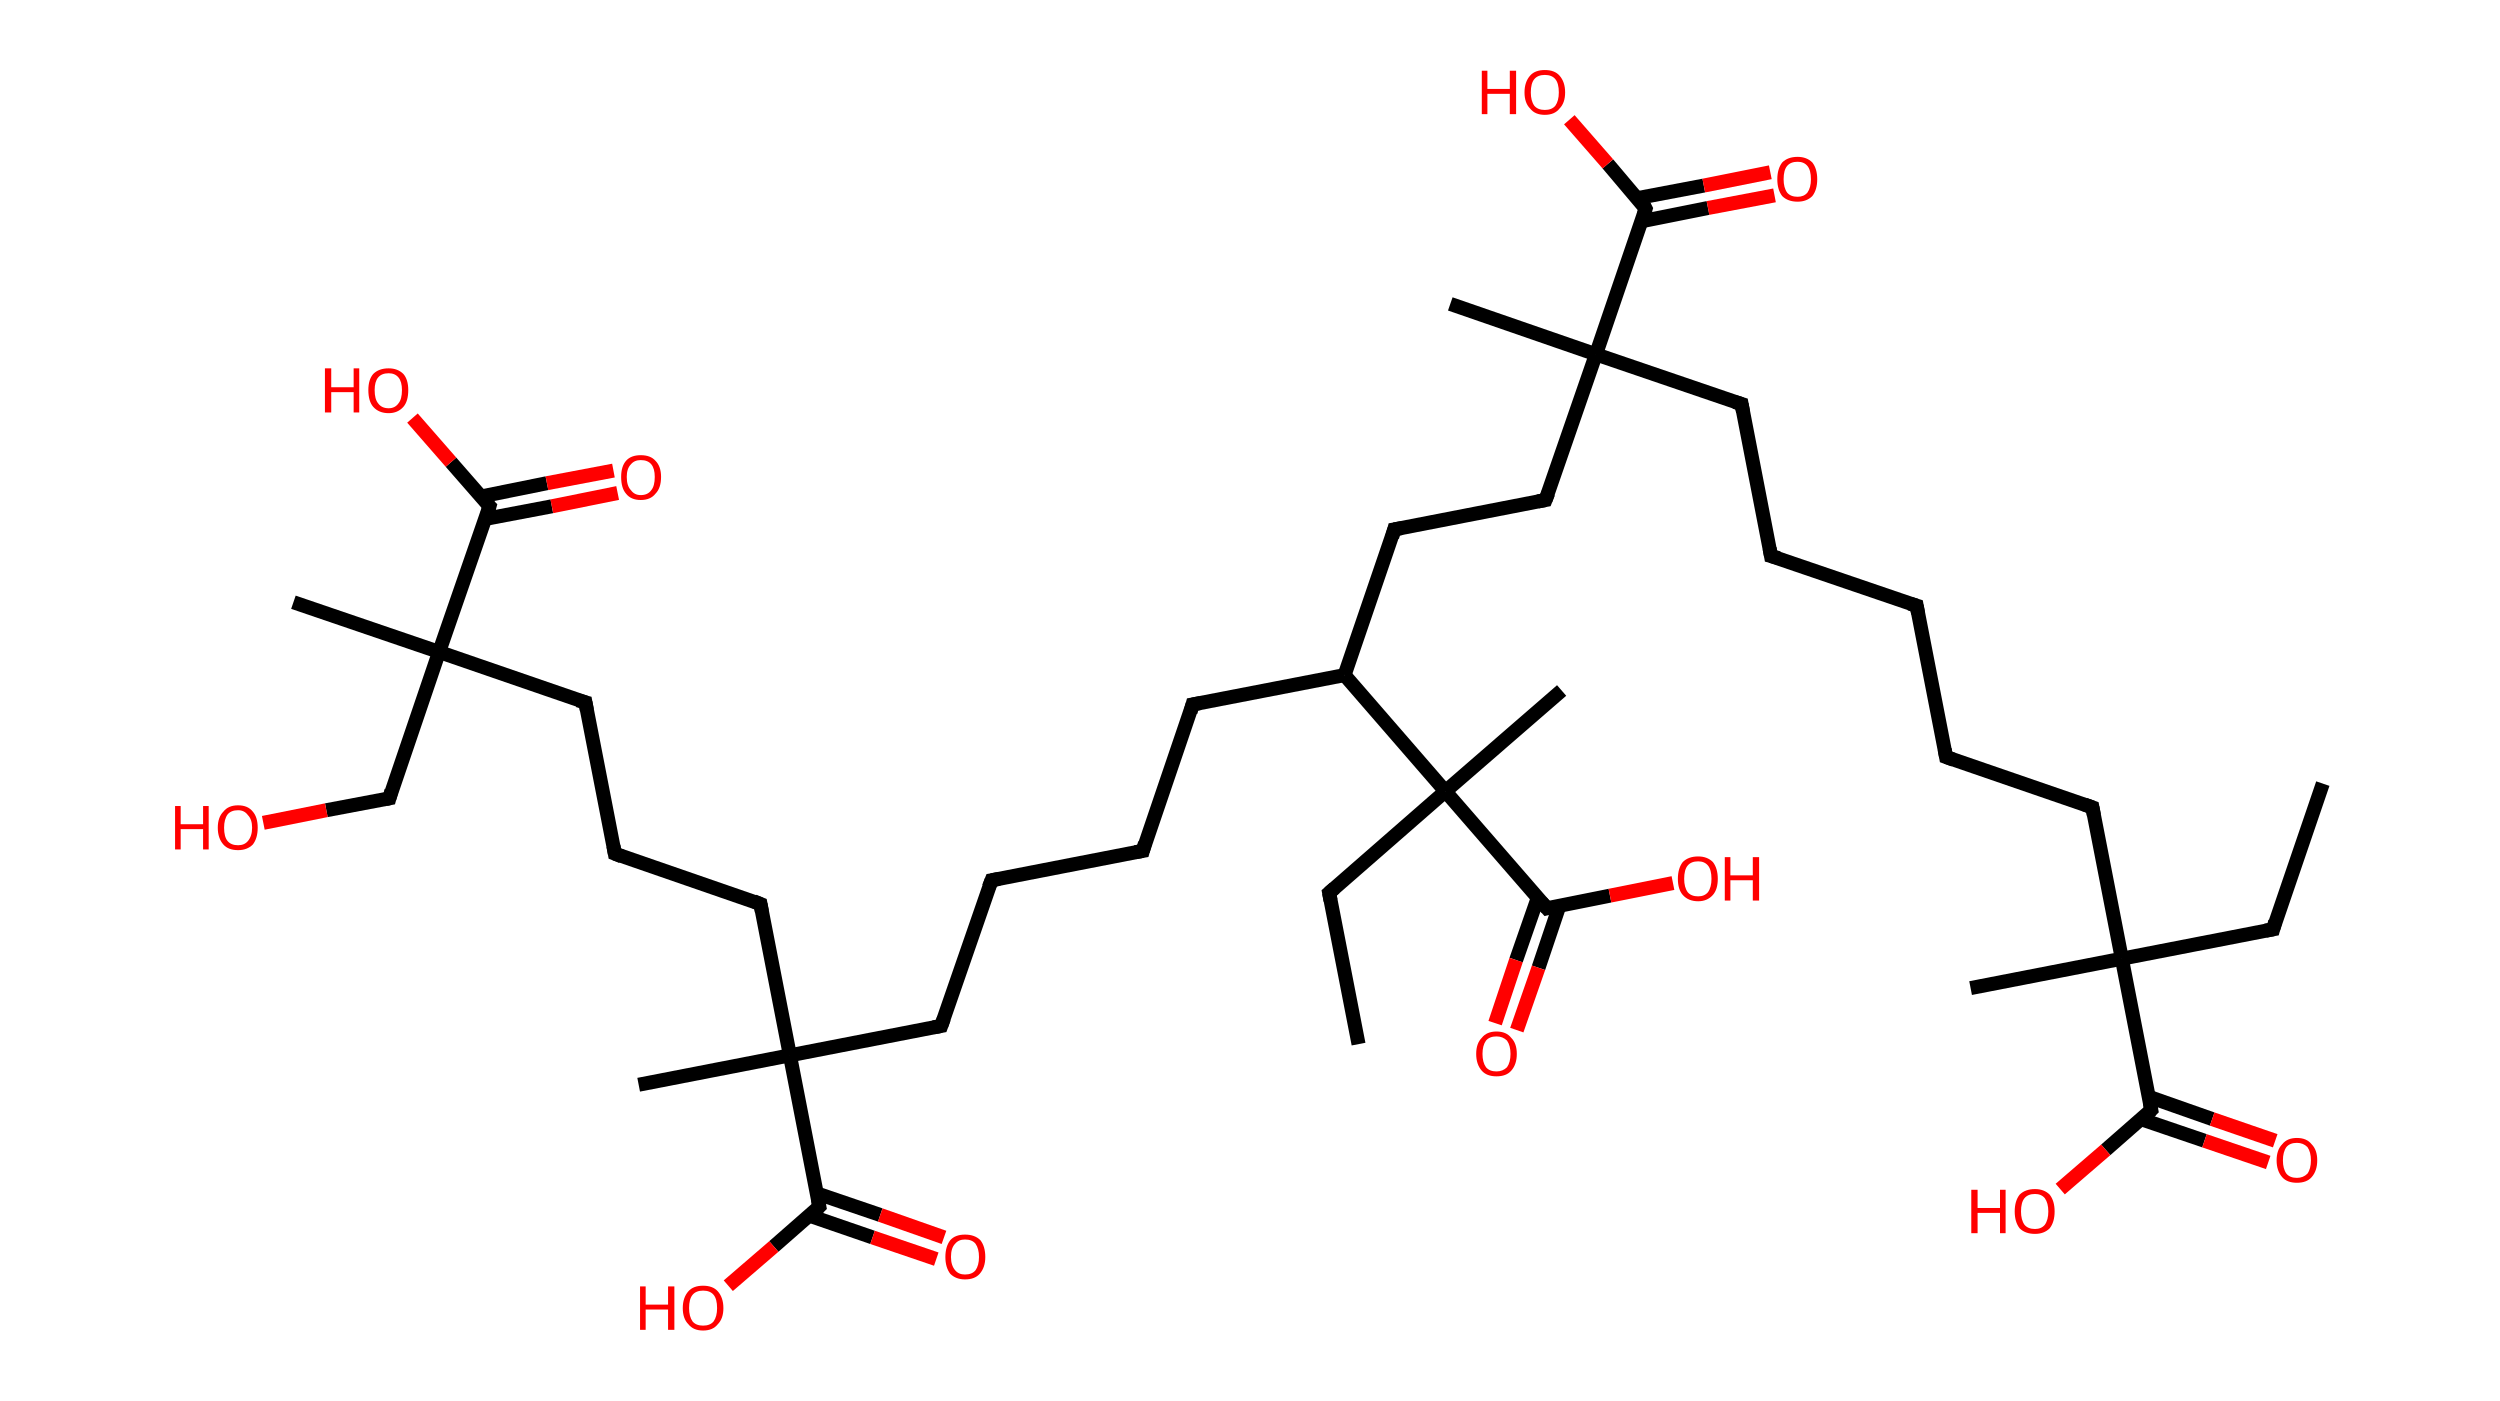 <?xml version='1.0' encoding='ASCII' standalone='yes'?>
<svg xmlns="http://www.w3.org/2000/svg" xmlns:rdkit="http://www.rdkit.org/xml" xmlns:xlink="http://www.w3.org/1999/xlink" version="1.1" baseProfile="full" xml:space="preserve" width="357px" height="200px" viewBox="0 0 357 200">
<!-- END OF HEADER -->
<rect style="opacity:1.0;fill:#FFFFFF;stroke:none" width="357.0" height="200.0" x="0.0" y="0.0"> </rect>
<path class="bond-0 atom-0 atom-1" d="M 331.7,111.9 L 324.6,132.7" style="fill:none;fill-rule:evenodd;stroke:#000000;stroke-width:2.0px;stroke-linecap:butt;stroke-linejoin:miter;stroke-opacity:1"/>
<path class="bond-1 atom-1 atom-2" d="M 324.6,132.7 L 303.0,136.9" style="fill:none;fill-rule:evenodd;stroke:#000000;stroke-width:2.0px;stroke-linecap:butt;stroke-linejoin:miter;stroke-opacity:1"/>
<path class="bond-2 atom-2 atom-3" d="M 303.0,136.9 L 281.4,141.1" style="fill:none;fill-rule:evenodd;stroke:#000000;stroke-width:2.0px;stroke-linecap:butt;stroke-linejoin:miter;stroke-opacity:1"/>
<path class="bond-3 atom-2 atom-4" d="M 303.0,136.9 L 298.8,115.3" style="fill:none;fill-rule:evenodd;stroke:#000000;stroke-width:2.0px;stroke-linecap:butt;stroke-linejoin:miter;stroke-opacity:1"/>
<path class="bond-4 atom-4 atom-5" d="M 298.8,115.3 L 277.9,108.1" style="fill:none;fill-rule:evenodd;stroke:#000000;stroke-width:2.0px;stroke-linecap:butt;stroke-linejoin:miter;stroke-opacity:1"/>
<path class="bond-5 atom-5 atom-6" d="M 277.9,108.1 L 273.7,86.5" style="fill:none;fill-rule:evenodd;stroke:#000000;stroke-width:2.0px;stroke-linecap:butt;stroke-linejoin:miter;stroke-opacity:1"/>
<path class="bond-6 atom-6 atom-7" d="M 273.7,86.5 L 252.9,79.4" style="fill:none;fill-rule:evenodd;stroke:#000000;stroke-width:2.0px;stroke-linecap:butt;stroke-linejoin:miter;stroke-opacity:1"/>
<path class="bond-7 atom-7 atom-8" d="M 252.9,79.4 L 248.7,57.7" style="fill:none;fill-rule:evenodd;stroke:#000000;stroke-width:2.0px;stroke-linecap:butt;stroke-linejoin:miter;stroke-opacity:1"/>
<path class="bond-8 atom-8 atom-9" d="M 248.7,57.7 L 227.9,50.6" style="fill:none;fill-rule:evenodd;stroke:#000000;stroke-width:2.0px;stroke-linecap:butt;stroke-linejoin:miter;stroke-opacity:1"/>
<path class="bond-9 atom-9 atom-10" d="M 227.9,50.6 L 207.1,43.4" style="fill:none;fill-rule:evenodd;stroke:#000000;stroke-width:2.0px;stroke-linecap:butt;stroke-linejoin:miter;stroke-opacity:1"/>
<path class="bond-10 atom-9 atom-11" d="M 227.9,50.6 L 220.7,71.4" style="fill:none;fill-rule:evenodd;stroke:#000000;stroke-width:2.0px;stroke-linecap:butt;stroke-linejoin:miter;stroke-opacity:1"/>
<path class="bond-11 atom-11 atom-12" d="M 220.7,71.4 L 199.1,75.6" style="fill:none;fill-rule:evenodd;stroke:#000000;stroke-width:2.0px;stroke-linecap:butt;stroke-linejoin:miter;stroke-opacity:1"/>
<path class="bond-12 atom-12 atom-13" d="M 199.1,75.6 L 192.0,96.4" style="fill:none;fill-rule:evenodd;stroke:#000000;stroke-width:2.0px;stroke-linecap:butt;stroke-linejoin:miter;stroke-opacity:1"/>
<path class="bond-13 atom-13 atom-14" d="M 192.0,96.4 L 170.3,100.6" style="fill:none;fill-rule:evenodd;stroke:#000000;stroke-width:2.0px;stroke-linecap:butt;stroke-linejoin:miter;stroke-opacity:1"/>
<path class="bond-14 atom-14 atom-15" d="M 170.3,100.6 L 163.2,121.5" style="fill:none;fill-rule:evenodd;stroke:#000000;stroke-width:2.0px;stroke-linecap:butt;stroke-linejoin:miter;stroke-opacity:1"/>
<path class="bond-15 atom-15 atom-16" d="M 163.2,121.5 L 141.6,125.7" style="fill:none;fill-rule:evenodd;stroke:#000000;stroke-width:2.0px;stroke-linecap:butt;stroke-linejoin:miter;stroke-opacity:1"/>
<path class="bond-16 atom-16 atom-17" d="M 141.6,125.7 L 134.4,146.5" style="fill:none;fill-rule:evenodd;stroke:#000000;stroke-width:2.0px;stroke-linecap:butt;stroke-linejoin:miter;stroke-opacity:1"/>
<path class="bond-17 atom-17 atom-18" d="M 134.4,146.5 L 112.8,150.7" style="fill:none;fill-rule:evenodd;stroke:#000000;stroke-width:2.0px;stroke-linecap:butt;stroke-linejoin:miter;stroke-opacity:1"/>
<path class="bond-18 atom-18 atom-19" d="M 112.8,150.7 L 91.2,154.9" style="fill:none;fill-rule:evenodd;stroke:#000000;stroke-width:2.0px;stroke-linecap:butt;stroke-linejoin:miter;stroke-opacity:1"/>
<path class="bond-19 atom-18 atom-20" d="M 112.8,150.7 L 108.6,129.1" style="fill:none;fill-rule:evenodd;stroke:#000000;stroke-width:2.0px;stroke-linecap:butt;stroke-linejoin:miter;stroke-opacity:1"/>
<path class="bond-20 atom-20 atom-21" d="M 108.6,129.1 L 87.8,121.9" style="fill:none;fill-rule:evenodd;stroke:#000000;stroke-width:2.0px;stroke-linecap:butt;stroke-linejoin:miter;stroke-opacity:1"/>
<path class="bond-21 atom-21 atom-22" d="M 87.8,121.9 L 83.6,100.3" style="fill:none;fill-rule:evenodd;stroke:#000000;stroke-width:2.0px;stroke-linecap:butt;stroke-linejoin:miter;stroke-opacity:1"/>
<path class="bond-22 atom-22 atom-23" d="M 83.6,100.3 L 62.7,93.1" style="fill:none;fill-rule:evenodd;stroke:#000000;stroke-width:2.0px;stroke-linecap:butt;stroke-linejoin:miter;stroke-opacity:1"/>
<path class="bond-23 atom-23 atom-24" d="M 62.7,93.1 L 41.9,86.0" style="fill:none;fill-rule:evenodd;stroke:#000000;stroke-width:2.0px;stroke-linecap:butt;stroke-linejoin:miter;stroke-opacity:1"/>
<path class="bond-24 atom-23 atom-25" d="M 62.7,93.1 L 55.6,114.0" style="fill:none;fill-rule:evenodd;stroke:#000000;stroke-width:2.0px;stroke-linecap:butt;stroke-linejoin:miter;stroke-opacity:1"/>
<path class="bond-25 atom-25 atom-26" d="M 55.6,114.0 L 46.6,115.7" style="fill:none;fill-rule:evenodd;stroke:#000000;stroke-width:2.0px;stroke-linecap:butt;stroke-linejoin:miter;stroke-opacity:1"/>
<path class="bond-25 atom-25 atom-26" d="M 46.6,115.7 L 37.6,117.5" style="fill:none;fill-rule:evenodd;stroke:#FF0000;stroke-width:2.0px;stroke-linecap:butt;stroke-linejoin:miter;stroke-opacity:1"/>
<path class="bond-26 atom-23 atom-27" d="M 62.7,93.1 L 69.9,72.3" style="fill:none;fill-rule:evenodd;stroke:#000000;stroke-width:2.0px;stroke-linecap:butt;stroke-linejoin:miter;stroke-opacity:1"/>
<path class="bond-27 atom-27 atom-28" d="M 69.3,74.1 L 78.8,72.3" style="fill:none;fill-rule:evenodd;stroke:#000000;stroke-width:2.0px;stroke-linecap:butt;stroke-linejoin:miter;stroke-opacity:1"/>
<path class="bond-27 atom-27 atom-28" d="M 78.8,72.3 L 88.2,70.4" style="fill:none;fill-rule:evenodd;stroke:#FF0000;stroke-width:2.0px;stroke-linecap:butt;stroke-linejoin:miter;stroke-opacity:1"/>
<path class="bond-27 atom-27 atom-28" d="M 68.7,70.9 L 78.1,69.0" style="fill:none;fill-rule:evenodd;stroke:#000000;stroke-width:2.0px;stroke-linecap:butt;stroke-linejoin:miter;stroke-opacity:1"/>
<path class="bond-27 atom-27 atom-28" d="M 78.1,69.0 L 87.6,67.2" style="fill:none;fill-rule:evenodd;stroke:#FF0000;stroke-width:2.0px;stroke-linecap:butt;stroke-linejoin:miter;stroke-opacity:1"/>
<path class="bond-28 atom-27 atom-29" d="M 69.9,72.3 L 64.4,66.0" style="fill:none;fill-rule:evenodd;stroke:#000000;stroke-width:2.0px;stroke-linecap:butt;stroke-linejoin:miter;stroke-opacity:1"/>
<path class="bond-28 atom-27 atom-29" d="M 64.4,66.0 L 58.9,59.7" style="fill:none;fill-rule:evenodd;stroke:#FF0000;stroke-width:2.0px;stroke-linecap:butt;stroke-linejoin:miter;stroke-opacity:1"/>
<path class="bond-29 atom-18 atom-30" d="M 112.8,150.7 L 117.0,172.3" style="fill:none;fill-rule:evenodd;stroke:#000000;stroke-width:2.0px;stroke-linecap:butt;stroke-linejoin:miter;stroke-opacity:1"/>
<path class="bond-30 atom-30 atom-31" d="M 115.6,173.6 L 124.6,176.7" style="fill:none;fill-rule:evenodd;stroke:#000000;stroke-width:2.0px;stroke-linecap:butt;stroke-linejoin:miter;stroke-opacity:1"/>
<path class="bond-30 atom-30 atom-31" d="M 124.6,176.7 L 133.7,179.8" style="fill:none;fill-rule:evenodd;stroke:#FF0000;stroke-width:2.0px;stroke-linecap:butt;stroke-linejoin:miter;stroke-opacity:1"/>
<path class="bond-30 atom-30 atom-31" d="M 116.6,170.4 L 125.7,173.5" style="fill:none;fill-rule:evenodd;stroke:#000000;stroke-width:2.0px;stroke-linecap:butt;stroke-linejoin:miter;stroke-opacity:1"/>
<path class="bond-30 atom-30 atom-31" d="M 125.7,173.5 L 134.8,176.7" style="fill:none;fill-rule:evenodd;stroke:#FF0000;stroke-width:2.0px;stroke-linecap:butt;stroke-linejoin:miter;stroke-opacity:1"/>
<path class="bond-31 atom-30 atom-32" d="M 117.0,172.3 L 110.5,178.0" style="fill:none;fill-rule:evenodd;stroke:#000000;stroke-width:2.0px;stroke-linecap:butt;stroke-linejoin:miter;stroke-opacity:1"/>
<path class="bond-31 atom-30 atom-32" d="M 110.5,178.0 L 104.0,183.6" style="fill:none;fill-rule:evenodd;stroke:#FF0000;stroke-width:2.0px;stroke-linecap:butt;stroke-linejoin:miter;stroke-opacity:1"/>
<path class="bond-32 atom-13 atom-33" d="M 192.0,96.4 L 206.4,113.0" style="fill:none;fill-rule:evenodd;stroke:#000000;stroke-width:2.0px;stroke-linecap:butt;stroke-linejoin:miter;stroke-opacity:1"/>
<path class="bond-33 atom-33 atom-34" d="M 206.4,113.0 L 223.0,98.6" style="fill:none;fill-rule:evenodd;stroke:#000000;stroke-width:2.0px;stroke-linecap:butt;stroke-linejoin:miter;stroke-opacity:1"/>
<path class="bond-34 atom-33 atom-35" d="M 206.4,113.0 L 189.8,127.5" style="fill:none;fill-rule:evenodd;stroke:#000000;stroke-width:2.0px;stroke-linecap:butt;stroke-linejoin:miter;stroke-opacity:1"/>
<path class="bond-35 atom-35 atom-36" d="M 189.8,127.5 L 194.0,149.1" style="fill:none;fill-rule:evenodd;stroke:#000000;stroke-width:2.0px;stroke-linecap:butt;stroke-linejoin:miter;stroke-opacity:1"/>
<path class="bond-36 atom-33 atom-37" d="M 206.4,113.0 L 220.9,129.7" style="fill:none;fill-rule:evenodd;stroke:#000000;stroke-width:2.0px;stroke-linecap:butt;stroke-linejoin:miter;stroke-opacity:1"/>
<path class="bond-37 atom-37 atom-38" d="M 219.6,128.2 L 216.5,137.1" style="fill:none;fill-rule:evenodd;stroke:#000000;stroke-width:2.0px;stroke-linecap:butt;stroke-linejoin:miter;stroke-opacity:1"/>
<path class="bond-37 atom-37 atom-38" d="M 216.5,137.1 L 213.5,146.1" style="fill:none;fill-rule:evenodd;stroke:#FF0000;stroke-width:2.0px;stroke-linecap:butt;stroke-linejoin:miter;stroke-opacity:1"/>
<path class="bond-37 atom-37 atom-38" d="M 222.7,129.3 L 219.7,138.2" style="fill:none;fill-rule:evenodd;stroke:#000000;stroke-width:2.0px;stroke-linecap:butt;stroke-linejoin:miter;stroke-opacity:1"/>
<path class="bond-37 atom-37 atom-38" d="M 219.7,138.2 L 216.6,147.1" style="fill:none;fill-rule:evenodd;stroke:#FF0000;stroke-width:2.0px;stroke-linecap:butt;stroke-linejoin:miter;stroke-opacity:1"/>
<path class="bond-38 atom-37 atom-39" d="M 220.9,129.7 L 229.9,127.9" style="fill:none;fill-rule:evenodd;stroke:#000000;stroke-width:2.0px;stroke-linecap:butt;stroke-linejoin:miter;stroke-opacity:1"/>
<path class="bond-38 atom-37 atom-39" d="M 229.9,127.9 L 238.9,126.1" style="fill:none;fill-rule:evenodd;stroke:#FF0000;stroke-width:2.0px;stroke-linecap:butt;stroke-linejoin:miter;stroke-opacity:1"/>
<path class="bond-39 atom-9 atom-40" d="M 227.9,50.6 L 235.0,29.8" style="fill:none;fill-rule:evenodd;stroke:#000000;stroke-width:2.0px;stroke-linecap:butt;stroke-linejoin:miter;stroke-opacity:1"/>
<path class="bond-40 atom-40 atom-41" d="M 234.4,31.6 L 243.9,29.7" style="fill:none;fill-rule:evenodd;stroke:#000000;stroke-width:2.0px;stroke-linecap:butt;stroke-linejoin:miter;stroke-opacity:1"/>
<path class="bond-40 atom-40 atom-41" d="M 243.9,29.7 L 253.4,27.9" style="fill:none;fill-rule:evenodd;stroke:#FF0000;stroke-width:2.0px;stroke-linecap:butt;stroke-linejoin:miter;stroke-opacity:1"/>
<path class="bond-40 atom-40 atom-41" d="M 233.8,28.3 L 243.3,26.5" style="fill:none;fill-rule:evenodd;stroke:#000000;stroke-width:2.0px;stroke-linecap:butt;stroke-linejoin:miter;stroke-opacity:1"/>
<path class="bond-40 atom-40 atom-41" d="M 243.3,26.5 L 252.8,24.6" style="fill:none;fill-rule:evenodd;stroke:#FF0000;stroke-width:2.0px;stroke-linecap:butt;stroke-linejoin:miter;stroke-opacity:1"/>
<path class="bond-41 atom-40 atom-42" d="M 235.0,29.8 L 229.6,23.4" style="fill:none;fill-rule:evenodd;stroke:#000000;stroke-width:2.0px;stroke-linecap:butt;stroke-linejoin:miter;stroke-opacity:1"/>
<path class="bond-41 atom-40 atom-42" d="M 229.6,23.4 L 224.1,17.1" style="fill:none;fill-rule:evenodd;stroke:#FF0000;stroke-width:2.0px;stroke-linecap:butt;stroke-linejoin:miter;stroke-opacity:1"/>
<path class="bond-42 atom-2 atom-43" d="M 303.0,136.9 L 307.2,158.5" style="fill:none;fill-rule:evenodd;stroke:#000000;stroke-width:2.0px;stroke-linecap:butt;stroke-linejoin:miter;stroke-opacity:1"/>
<path class="bond-43 atom-43 atom-44" d="M 305.7,159.8 L 314.8,162.9" style="fill:none;fill-rule:evenodd;stroke:#000000;stroke-width:2.0px;stroke-linecap:butt;stroke-linejoin:miter;stroke-opacity:1"/>
<path class="bond-43 atom-43 atom-44" d="M 314.8,162.9 L 323.9,166.0" style="fill:none;fill-rule:evenodd;stroke:#FF0000;stroke-width:2.0px;stroke-linecap:butt;stroke-linejoin:miter;stroke-opacity:1"/>
<path class="bond-43 atom-43 atom-44" d="M 306.8,156.6 L 315.9,159.8" style="fill:none;fill-rule:evenodd;stroke:#000000;stroke-width:2.0px;stroke-linecap:butt;stroke-linejoin:miter;stroke-opacity:1"/>
<path class="bond-43 atom-43 atom-44" d="M 315.9,159.8 L 324.9,162.9" style="fill:none;fill-rule:evenodd;stroke:#FF0000;stroke-width:2.0px;stroke-linecap:butt;stroke-linejoin:miter;stroke-opacity:1"/>
<path class="bond-44 atom-43 atom-45" d="M 307.2,158.5 L 300.7,164.2" style="fill:none;fill-rule:evenodd;stroke:#000000;stroke-width:2.0px;stroke-linecap:butt;stroke-linejoin:miter;stroke-opacity:1"/>
<path class="bond-44 atom-43 atom-45" d="M 300.7,164.2 L 294.2,169.8" style="fill:none;fill-rule:evenodd;stroke:#FF0000;stroke-width:2.0px;stroke-linecap:butt;stroke-linejoin:miter;stroke-opacity:1"/>
<path d="M 324.9,131.6 L 324.6,132.7 L 323.5,132.9" style="fill:none;stroke:#000000;stroke-width:2.0px;stroke-linecap:butt;stroke-linejoin:miter;stroke-opacity:1;"/>
<path d="M 299.0,116.4 L 298.8,115.3 L 297.7,114.9" style="fill:none;stroke:#000000;stroke-width:2.0px;stroke-linecap:butt;stroke-linejoin:miter;stroke-opacity:1;"/>
<path d="M 279.0,108.5 L 277.9,108.1 L 277.7,107.0" style="fill:none;stroke:#000000;stroke-width:2.0px;stroke-linecap:butt;stroke-linejoin:miter;stroke-opacity:1;"/>
<path d="M 273.9,87.6 L 273.7,86.5 L 272.7,86.2" style="fill:none;stroke:#000000;stroke-width:2.0px;stroke-linecap:butt;stroke-linejoin:miter;stroke-opacity:1;"/>
<path d="M 254.0,79.7 L 252.9,79.4 L 252.7,78.3" style="fill:none;stroke:#000000;stroke-width:2.0px;stroke-linecap:butt;stroke-linejoin:miter;stroke-opacity:1;"/>
<path d="M 248.9,58.8 L 248.7,57.7 L 247.7,57.4" style="fill:none;stroke:#000000;stroke-width:2.0px;stroke-linecap:butt;stroke-linejoin:miter;stroke-opacity:1;"/>
<path d="M 221.1,70.4 L 220.7,71.4 L 219.6,71.6" style="fill:none;stroke:#000000;stroke-width:2.0px;stroke-linecap:butt;stroke-linejoin:miter;stroke-opacity:1;"/>
<path d="M 200.2,75.4 L 199.1,75.6 L 198.8,76.7" style="fill:none;stroke:#000000;stroke-width:2.0px;stroke-linecap:butt;stroke-linejoin:miter;stroke-opacity:1;"/>
<path d="M 171.4,100.4 L 170.3,100.6 L 170.0,101.7" style="fill:none;stroke:#000000;stroke-width:2.0px;stroke-linecap:butt;stroke-linejoin:miter;stroke-opacity:1;"/>
<path d="M 163.5,120.4 L 163.2,121.5 L 162.1,121.7" style="fill:none;stroke:#000000;stroke-width:2.0px;stroke-linecap:butt;stroke-linejoin:miter;stroke-opacity:1;"/>
<path d="M 142.7,125.5 L 141.6,125.7 L 141.2,126.7" style="fill:none;stroke:#000000;stroke-width:2.0px;stroke-linecap:butt;stroke-linejoin:miter;stroke-opacity:1;"/>
<path d="M 134.8,145.4 L 134.4,146.5 L 133.3,146.7" style="fill:none;stroke:#000000;stroke-width:2.0px;stroke-linecap:butt;stroke-linejoin:miter;stroke-opacity:1;"/>
<path d="M 108.8,130.2 L 108.6,129.1 L 107.6,128.7" style="fill:none;stroke:#000000;stroke-width:2.0px;stroke-linecap:butt;stroke-linejoin:miter;stroke-opacity:1;"/>
<path d="M 88.8,122.3 L 87.8,121.9 L 87.6,120.8" style="fill:none;stroke:#000000;stroke-width:2.0px;stroke-linecap:butt;stroke-linejoin:miter;stroke-opacity:1;"/>
<path d="M 83.8,101.4 L 83.6,100.3 L 82.5,100.0" style="fill:none;stroke:#000000;stroke-width:2.0px;stroke-linecap:butt;stroke-linejoin:miter;stroke-opacity:1;"/>
<path d="M 55.9,112.9 L 55.6,114.0 L 55.1,114.1" style="fill:none;stroke:#000000;stroke-width:2.0px;stroke-linecap:butt;stroke-linejoin:miter;stroke-opacity:1;"/>
<path d="M 69.6,73.4 L 69.9,72.3 L 69.6,72.0" style="fill:none;stroke:#000000;stroke-width:2.0px;stroke-linecap:butt;stroke-linejoin:miter;stroke-opacity:1;"/>
<path d="M 116.8,171.2 L 117.0,172.3 L 116.7,172.6" style="fill:none;stroke:#000000;stroke-width:2.0px;stroke-linecap:butt;stroke-linejoin:miter;stroke-opacity:1;"/>
<path d="M 190.6,126.8 L 189.8,127.5 L 190.0,128.6" style="fill:none;stroke:#000000;stroke-width:2.0px;stroke-linecap:butt;stroke-linejoin:miter;stroke-opacity:1;"/>
<path d="M 220.1,128.8 L 220.9,129.7 L 221.3,129.6" style="fill:none;stroke:#000000;stroke-width:2.0px;stroke-linecap:butt;stroke-linejoin:miter;stroke-opacity:1;"/>
<path d="M 234.7,30.8 L 235.0,29.8 L 234.8,29.4" style="fill:none;stroke:#000000;stroke-width:2.0px;stroke-linecap:butt;stroke-linejoin:miter;stroke-opacity:1;"/>
<path d="M 307.0,157.4 L 307.2,158.5 L 306.9,158.8" style="fill:none;stroke:#000000;stroke-width:2.0px;stroke-linecap:butt;stroke-linejoin:miter;stroke-opacity:1;"/>
<path class="atom-26" d="M 25.0 115.1 L 25.8 115.1 L 25.8 117.7 L 29.0 117.7 L 29.0 115.1 L 29.8 115.1 L 29.8 121.3 L 29.0 121.3 L 29.0 118.4 L 25.8 118.4 L 25.8 121.3 L 25.0 121.3 L 25.0 115.1 " fill="#FF0000"/>
<path class="atom-26" d="M 31.1 118.2 Q 31.1 116.7, 31.9 115.9 Q 32.6 115.0, 34.0 115.0 Q 35.4 115.0, 36.1 115.9 Q 36.8 116.7, 36.8 118.2 Q 36.8 119.7, 36.1 120.6 Q 35.3 121.4, 34.0 121.4 Q 32.6 121.4, 31.9 120.6 Q 31.1 119.7, 31.1 118.2 M 34.0 120.7 Q 34.9 120.7, 35.4 120.1 Q 36.0 119.4, 36.0 118.2 Q 36.0 117.0, 35.4 116.4 Q 34.9 115.7, 34.0 115.7 Q 33.0 115.7, 32.5 116.3 Q 32.0 117.0, 32.0 118.2 Q 32.0 119.5, 32.5 120.1 Q 33.0 120.7, 34.0 120.7 " fill="#FF0000"/>
<path class="atom-28" d="M 88.7 68.1 Q 88.7 66.6, 89.4 65.8 Q 90.1 65.0, 91.5 65.0 Q 92.9 65.0, 93.6 65.8 Q 94.4 66.6, 94.4 68.1 Q 94.4 69.7, 93.6 70.5 Q 92.9 71.4, 91.5 71.4 Q 90.1 71.4, 89.4 70.5 Q 88.7 69.7, 88.7 68.1 M 91.5 70.7 Q 92.5 70.7, 93.0 70.0 Q 93.5 69.4, 93.5 68.1 Q 93.5 66.9, 93.0 66.3 Q 92.5 65.7, 91.5 65.7 Q 90.6 65.7, 90.1 66.3 Q 89.5 66.9, 89.5 68.1 Q 89.5 69.4, 90.1 70.0 Q 90.6 70.7, 91.5 70.7 " fill="#FF0000"/>
<path class="atom-29" d="M 46.4 52.6 L 47.3 52.6 L 47.3 55.3 L 50.5 55.3 L 50.5 52.6 L 51.3 52.6 L 51.3 58.9 L 50.5 58.9 L 50.5 56.0 L 47.3 56.0 L 47.3 58.9 L 46.4 58.9 L 46.4 52.6 " fill="#FF0000"/>
<path class="atom-29" d="M 52.6 55.7 Q 52.6 54.2, 53.3 53.4 Q 54.1 52.6, 55.5 52.6 Q 56.8 52.6, 57.6 53.4 Q 58.3 54.2, 58.3 55.7 Q 58.3 57.3, 57.6 58.1 Q 56.8 59.0, 55.5 59.0 Q 54.1 59.0, 53.3 58.1 Q 52.6 57.3, 52.6 55.7 M 55.5 58.3 Q 56.4 58.3, 56.9 57.6 Q 57.4 57.0, 57.4 55.7 Q 57.4 54.5, 56.9 53.9 Q 56.4 53.3, 55.5 53.3 Q 54.5 53.3, 54.0 53.9 Q 53.5 54.5, 53.5 55.7 Q 53.5 57.0, 54.0 57.6 Q 54.5 58.3, 55.5 58.3 " fill="#FF0000"/>
<path class="atom-31" d="M 135.0 179.5 Q 135.0 178.0, 135.7 177.1 Q 136.4 176.3, 137.8 176.3 Q 139.2 176.3, 140.0 177.1 Q 140.7 178.0, 140.7 179.5 Q 140.7 181.0, 139.9 181.9 Q 139.2 182.7, 137.8 182.7 Q 136.5 182.7, 135.7 181.9 Q 135.0 181.0, 135.0 179.5 M 137.8 182.0 Q 138.8 182.0, 139.3 181.4 Q 139.8 180.7, 139.8 179.5 Q 139.8 178.3, 139.3 177.6 Q 138.8 177.0, 137.8 177.0 Q 136.9 177.0, 136.4 177.6 Q 135.8 178.2, 135.8 179.5 Q 135.8 180.7, 136.4 181.4 Q 136.9 182.0, 137.8 182.0 " fill="#FF0000"/>
<path class="atom-32" d="M 91.4 183.7 L 92.2 183.7 L 92.2 186.3 L 95.4 186.3 L 95.4 183.7 L 96.3 183.7 L 96.3 189.9 L 95.4 189.9 L 95.4 187.0 L 92.2 187.0 L 92.2 189.9 L 91.4 189.9 L 91.4 183.7 " fill="#FF0000"/>
<path class="atom-32" d="M 97.5 186.8 Q 97.5 185.3, 98.3 184.4 Q 99.0 183.6, 100.4 183.6 Q 101.8 183.6, 102.5 184.4 Q 103.3 185.3, 103.3 186.8 Q 103.3 188.3, 102.5 189.1 Q 101.8 190.0, 100.4 190.0 Q 99.0 190.0, 98.3 189.1 Q 97.5 188.3, 97.5 186.8 M 100.4 189.3 Q 101.4 189.3, 101.9 188.7 Q 102.4 188.0, 102.4 186.8 Q 102.4 185.5, 101.9 184.9 Q 101.4 184.3, 100.4 184.3 Q 99.4 184.3, 98.9 184.9 Q 98.4 185.5, 98.4 186.8 Q 98.4 188.0, 98.9 188.7 Q 99.4 189.3, 100.4 189.3 " fill="#FF0000"/>
<path class="atom-38" d="M 210.8 150.5 Q 210.8 149.0, 211.6 148.2 Q 212.3 147.3, 213.7 147.3 Q 215.1 147.3, 215.8 148.2 Q 216.6 149.0, 216.6 150.5 Q 216.6 152.0, 215.8 152.9 Q 215.1 153.7, 213.7 153.7 Q 212.3 153.7, 211.6 152.9 Q 210.8 152.0, 210.8 150.5 M 213.7 153.0 Q 214.6 153.0, 215.2 152.4 Q 215.7 151.7, 215.7 150.5 Q 215.7 149.3, 215.2 148.6 Q 214.6 148.0, 213.7 148.0 Q 212.7 148.0, 212.2 148.6 Q 211.7 149.3, 211.7 150.5 Q 211.7 151.7, 212.2 152.4 Q 212.7 153.0, 213.7 153.0 " fill="#FF0000"/>
<path class="atom-39" d="M 239.6 125.5 Q 239.6 124.0, 240.3 123.1 Q 241.1 122.3, 242.5 122.3 Q 243.8 122.3, 244.6 123.1 Q 245.3 124.0, 245.3 125.5 Q 245.3 127.0, 244.6 127.8 Q 243.8 128.7, 242.5 128.7 Q 241.1 128.7, 240.3 127.8 Q 239.6 127.0, 239.6 125.5 M 242.5 128.0 Q 243.4 128.0, 243.9 127.4 Q 244.4 126.7, 244.4 125.5 Q 244.4 124.2, 243.9 123.6 Q 243.4 123.0, 242.5 123.0 Q 241.5 123.0, 241.0 123.6 Q 240.5 124.2, 240.5 125.5 Q 240.5 126.7, 241.0 127.4 Q 241.5 128.0, 242.5 128.0 " fill="#FF0000"/>
<path class="atom-39" d="M 246.3 122.4 L 247.1 122.4 L 247.1 125.0 L 250.3 125.0 L 250.3 122.4 L 251.2 122.4 L 251.2 128.6 L 250.3 128.6 L 250.3 125.7 L 247.1 125.7 L 247.1 128.6 L 246.3 128.6 L 246.3 122.4 " fill="#FF0000"/>
<path class="atom-41" d="M 253.8 25.6 Q 253.8 24.1, 254.5 23.2 Q 255.3 22.4, 256.7 22.4 Q 258.0 22.4, 258.8 23.2 Q 259.5 24.1, 259.5 25.6 Q 259.5 27.1, 258.8 28.0 Q 258.0 28.8, 256.7 28.8 Q 255.3 28.8, 254.5 28.0 Q 253.8 27.1, 253.8 25.6 M 256.7 28.1 Q 257.6 28.1, 258.1 27.5 Q 258.6 26.8, 258.6 25.6 Q 258.6 24.3, 258.1 23.7 Q 257.6 23.1, 256.7 23.1 Q 255.7 23.1, 255.2 23.7 Q 254.7 24.3, 254.7 25.6 Q 254.7 26.8, 255.2 27.5 Q 255.7 28.1, 256.7 28.1 " fill="#FF0000"/>
<path class="atom-42" d="M 211.6 10.1 L 212.4 10.1 L 212.4 12.7 L 215.6 12.7 L 215.6 10.1 L 216.5 10.1 L 216.5 16.3 L 215.6 16.3 L 215.6 13.4 L 212.4 13.4 L 212.4 16.3 L 211.6 16.3 L 211.6 10.1 " fill="#FF0000"/>
<path class="atom-42" d="M 217.7 13.2 Q 217.7 11.7, 218.5 10.8 Q 219.2 10.0, 220.6 10.0 Q 222.0 10.0, 222.7 10.8 Q 223.5 11.7, 223.5 13.2 Q 223.5 14.7, 222.7 15.5 Q 222.0 16.4, 220.6 16.4 Q 219.2 16.4, 218.5 15.5 Q 217.7 14.7, 217.7 13.2 M 220.6 15.7 Q 221.6 15.7, 222.1 15.1 Q 222.6 14.4, 222.6 13.2 Q 222.6 11.9, 222.1 11.3 Q 221.6 10.7, 220.6 10.7 Q 219.6 10.7, 219.1 11.3 Q 218.6 11.9, 218.6 13.2 Q 218.6 14.4, 219.1 15.1 Q 219.6 15.7, 220.6 15.7 " fill="#FF0000"/>
<path class="atom-44" d="M 325.1 165.7 Q 325.1 164.2, 325.9 163.4 Q 326.6 162.5, 328.0 162.5 Q 329.4 162.5, 330.1 163.4 Q 330.9 164.2, 330.9 165.7 Q 330.9 167.2, 330.1 168.1 Q 329.4 168.9, 328.0 168.9 Q 326.6 168.9, 325.9 168.1 Q 325.1 167.2, 325.1 165.7 M 328.0 168.2 Q 328.9 168.2, 329.5 167.6 Q 330.0 166.9, 330.0 165.7 Q 330.0 164.5, 329.5 163.8 Q 328.9 163.2, 328.0 163.2 Q 327.0 163.2, 326.5 163.8 Q 326.0 164.5, 326.0 165.7 Q 326.0 166.9, 326.5 167.6 Q 327.0 168.2, 328.0 168.2 " fill="#FF0000"/>
<path class="atom-45" d="M 281.5 169.9 L 282.4 169.9 L 282.4 172.5 L 285.6 172.5 L 285.6 169.9 L 286.4 169.9 L 286.4 176.1 L 285.6 176.1 L 285.6 173.2 L 282.4 173.2 L 282.4 176.1 L 281.5 176.1 L 281.5 169.9 " fill="#FF0000"/>
<path class="atom-45" d="M 287.7 173.0 Q 287.7 171.5, 288.4 170.6 Q 289.2 169.8, 290.6 169.8 Q 291.9 169.8, 292.7 170.6 Q 293.4 171.5, 293.4 173.0 Q 293.4 174.5, 292.7 175.4 Q 291.9 176.2, 290.6 176.2 Q 289.2 176.2, 288.4 175.4 Q 287.7 174.5, 287.7 173.0 M 290.6 175.5 Q 291.5 175.5, 292.0 174.9 Q 292.5 174.2, 292.5 173.0 Q 292.5 171.8, 292.0 171.1 Q 291.5 170.5, 290.6 170.5 Q 289.6 170.5, 289.1 171.1 Q 288.6 171.7, 288.6 173.0 Q 288.6 174.2, 289.1 174.9 Q 289.6 175.5, 290.6 175.5 " fill="#FF0000"/>
</svg>
